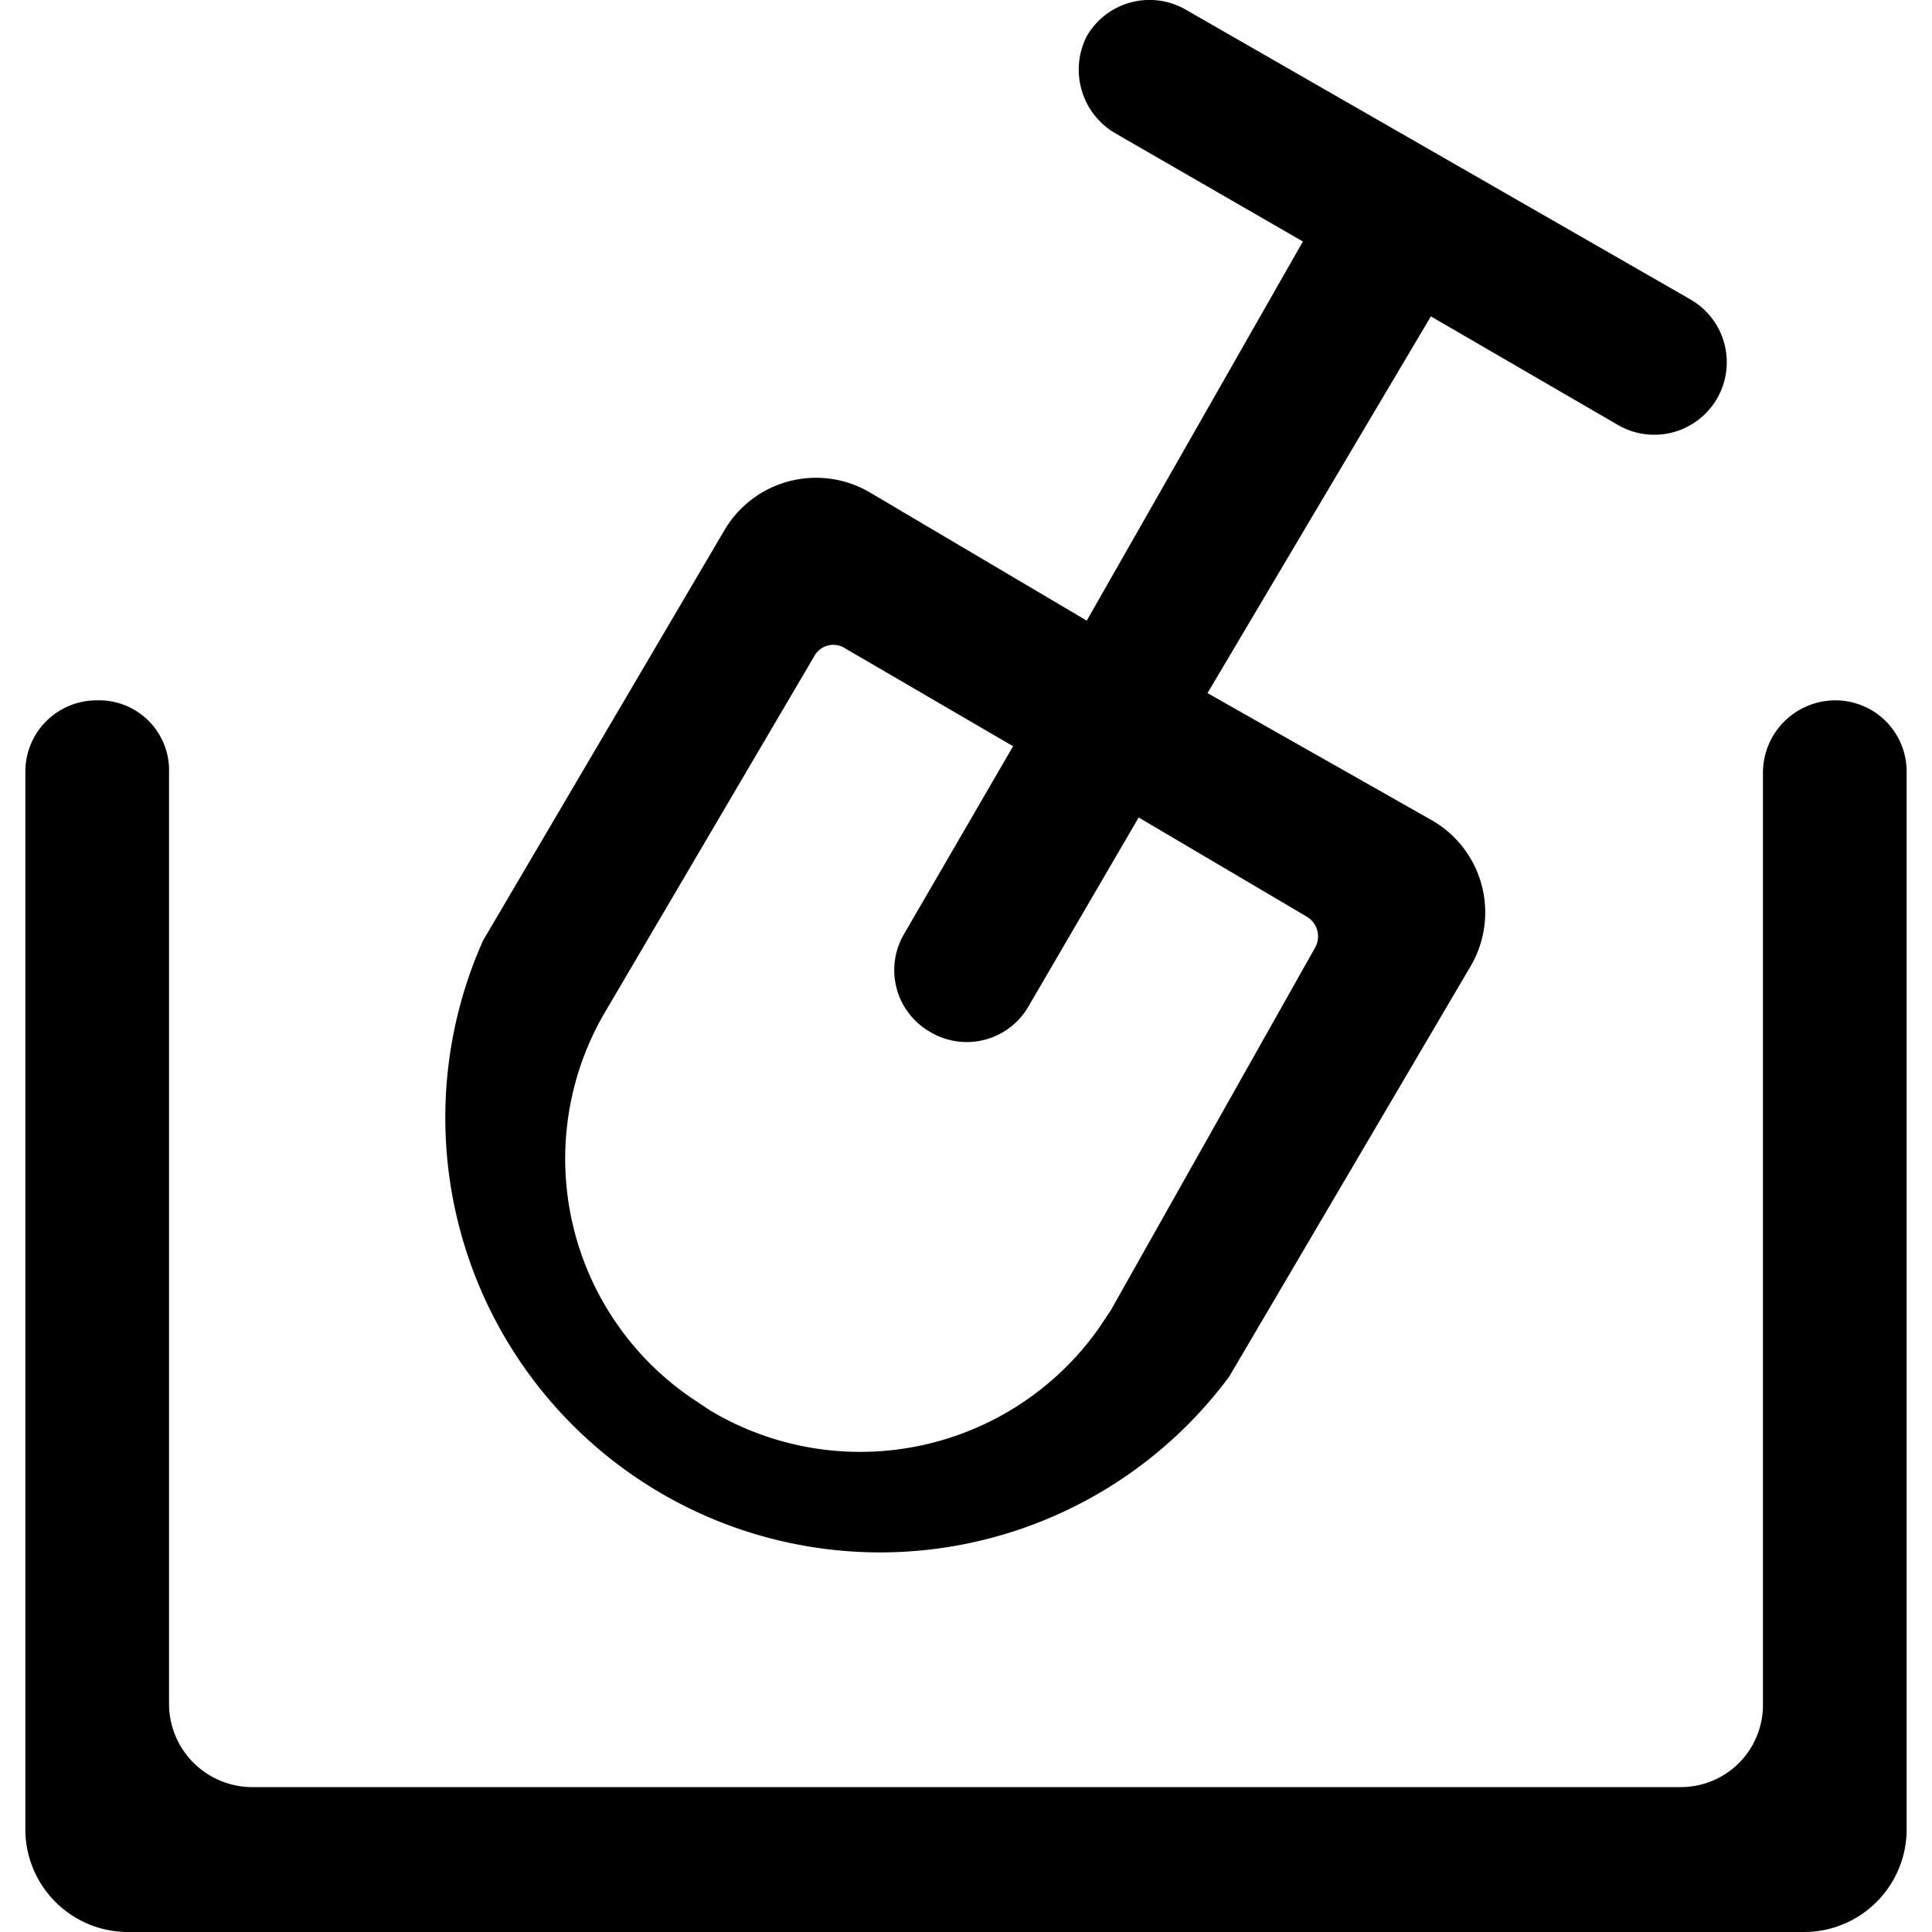 <svg xmlns="http://www.w3.org/2000/svg" viewBox="0 0 16 16">
  <path
    fill="currentColor"
    d="M1.4,6.4v7.72a.69.69,0,0,0,.68.68H13.92a.68.68,0,0,0,.68-.68V6.4a.6.6,0,0,1,.6-.6h0a.59.59,0,0,1,.59.6v8.75a.85.85,0,0,1-.85.85H1.06a.85.85,0,0,1-.85-.85V6.4A.59.59,0,0,1,.8,5.8h0A.58.58,0,0,1,1.4,6.4ZM9,.3H9A.6.6,0,0,1,9.82.08L14,2.48a.6.6,0,0,1,.22.82h0a.6.6,0,0,1-.82.22l-1.55-.9L10,5.74,11.87,6.8A.88.88,0,0,1,12.18,8l-2,3.4A3.6,3.6,0,0,1,4,7.79l2-3.4a.88.88,0,0,1,1.19-.32L9,5.14,10.79,2l-1.56-.9A.61.61,0,0,1,9,.3ZM7,5.37a.18.18,0,0,0-.26.07L5,8.4a2.4,2.4,0,0,0,.73,3.18l.15.1A2.42,2.42,0,0,0,9.1,11l.1-.15,1.69-3a.19.19,0,0,0-.07-.26L9.43,6.77,8.52,8.33a.59.59,0,0,1-.81.22h0a.59.59,0,0,1-.22-.82l.9-1.55Z" />
  </svg>
